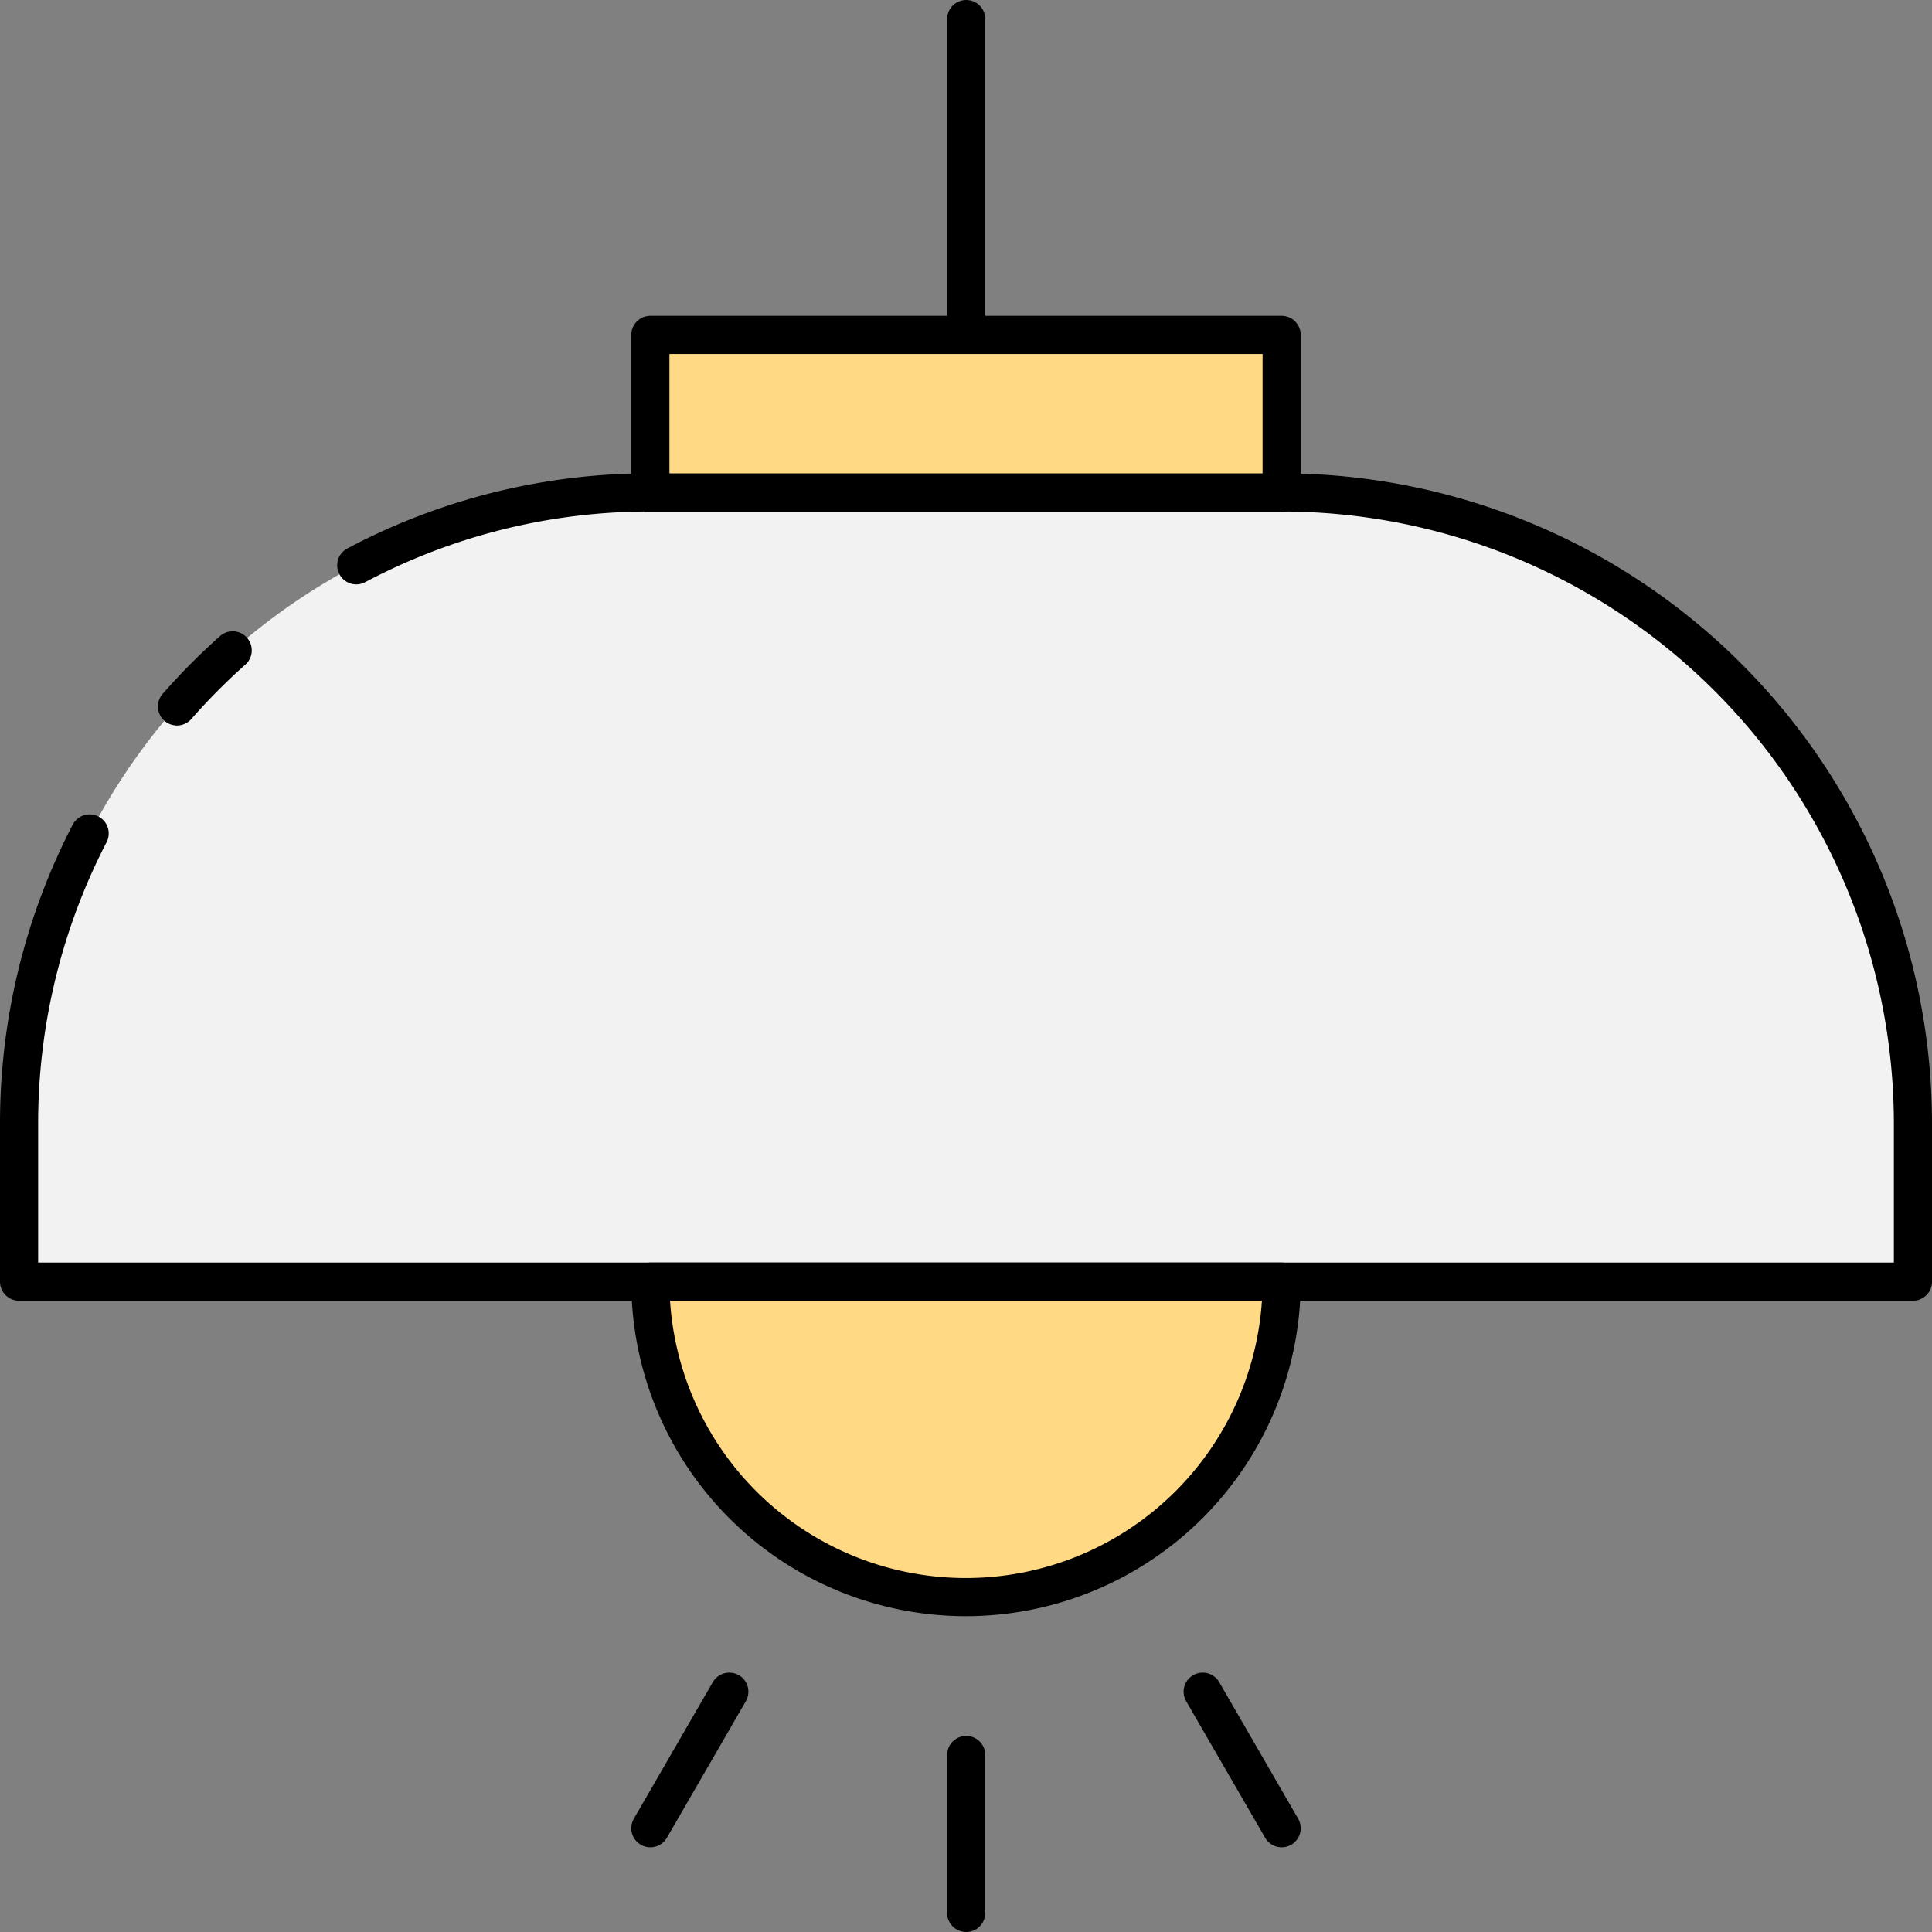 <svg xmlns="http://www.w3.org/2000/svg" viewBox="0 0 50.65 50.65"><rect x="0" y="0" width="50.65" height="50.65" fill="#808080" stroke="none"/><defs><style>.cls-1{fill:#f2f2f2;}.cls-1,.cls-2{fill-rule:evenodd;}.cls-2{fill:#ffd983;}.cls-3{fill:none;stroke:#000;stroke-linecap:round;stroke-linejoin:round;}</style></defs><title>Asset 18</title><g id="Layer_2" data-name="Layer 2"><g id="Layer_1-2" data-name="Layer 1"><path class="cls-1" d="M50.15,29.46A16.55,16.55,0,0,0,33.6,12.91H17.05A16.55,16.55,0,0,0,.5,29.46V33.6H50.15Z"/><path class="cls-2" d="M17.05,12.91H33.6V8.78H17.05ZM33.6,33.6H17.05a8.27,8.27,0,0,0,8.27,8.27h0A8.28,8.28,0,0,0,33.6,33.6Z"/><rect class="cls-3" x="17.05" y="8.78" width="16.55" height="4.14"/><path class="cls-3" d="M6.1,17.05a16.88,16.88,0,0,0-1.46,1.47"/><path class="cls-3" d="M2.35,21.85A16.52,16.52,0,0,0,.5,29.46V33.6H50.15V29.46A16.55,16.55,0,0,0,33.6,12.91H17.05a16.39,16.39,0,0,0-7.71,1.91"/><path class="cls-3" d="M33.6,33.6H17.05a8.27,8.27,0,0,0,8.27,8.27h0A8.28,8.28,0,0,0,33.6,33.6Z"/><line class="cls-3" x1="25.33" y1="50.15" x2="25.33" y2="46.01"/><line class="cls-3" x1="17.05" y1="47.93" x2="19.12" y2="44.35"/><line class="cls-3" x1="33.6" y1="47.93" x2="31.53" y2="44.35"/><line class="cls-3" x1="25.33" y1="8.78" x2="25.33" y2="0.5"/></g></g></svg>